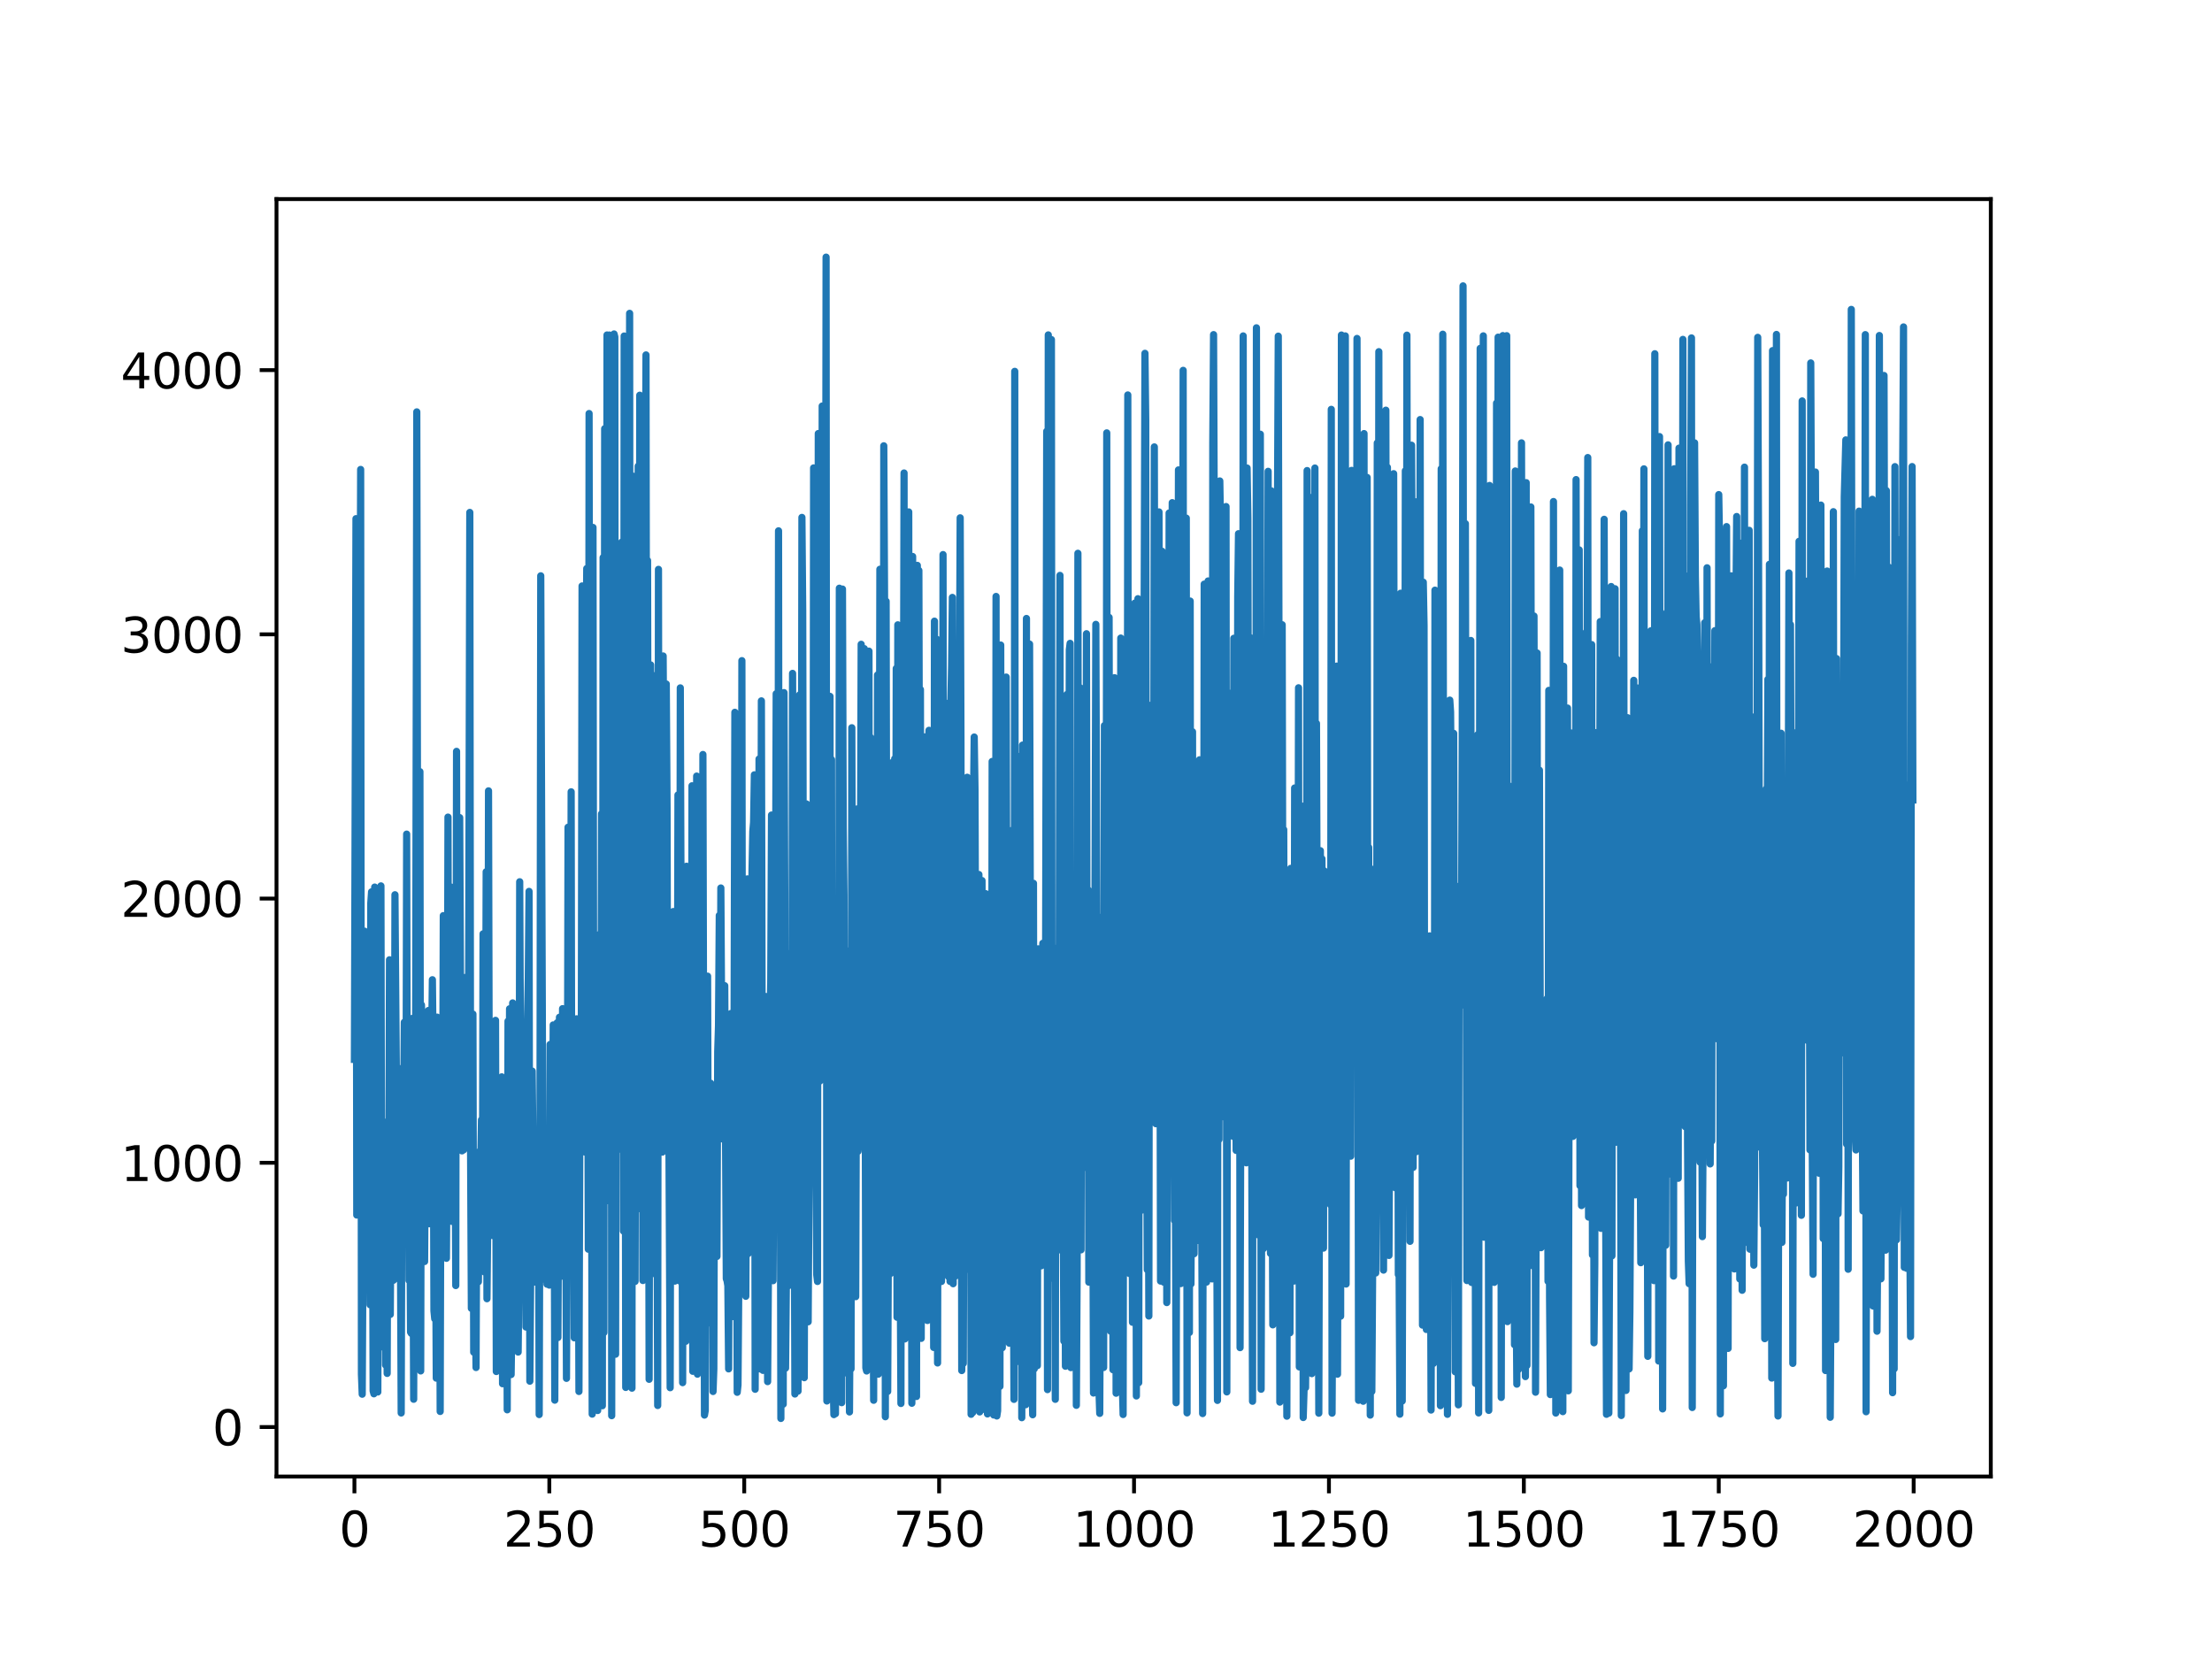 <?xml version="1.0" encoding="utf-8" standalone="no"?>
<!DOCTYPE svg PUBLIC "-//W3C//DTD SVG 1.1//EN"
  "http://www.w3.org/Graphics/SVG/1.1/DTD/svg11.dtd">
<svg xmlns:xlink="http://www.w3.org/1999/xlink" width="460.8pt" height="345.6pt" viewBox="0 0 460.8 345.6" xmlns="http://www.w3.org/2000/svg" version="1.1">
 <defs>
  <style type="text/css">*{stroke-linejoin: round; stroke-linecap: butt}</style>
 </defs>
 <g id="figure_1">
  <g id="patch_1">
   <path d="M 0 345.6 
L 460.8 345.6 
L 460.8 0 
L 0 0 
z
" style="fill: #ffffff"/>
  </g>
  <g id="axes_1">
   <g id="patch_2">
    <path d="M 57.6 307.584 
L 414.72 307.584 
L 414.72 41.472 
L 57.6 41.472 
z
" style="fill: #ffffff"/>
   </g>
   <g id="matplotlib.axis_1">
    <g id="xtick_1">
     <g id="line2d_1">
      <defs>
       <path id="m85f7c9ad6d" d="M 0 0 
L 0 3.5 
" style="stroke: #000000; stroke-width: 0.8"/>
      </defs>
      <g>
       <use xlink:href="#m85f7c9ad6d" x="73.833" y="307.584" style="stroke: #000000; stroke-width: 0.8"/>
      </g>
     </g>
     <g id="text_1">
      <!-- 0 -->
      <g transform="translate(70.651 322.182) scale(0.1 -0.1)">
       <defs>
        <path id="DejaVuSans-30" d="M 2034 4250 
Q 1547 4250 1301 3770 
Q 1056 3291 1056 2328 
Q 1056 1369 1301 889 
Q 1547 409 2034 409 
Q 2525 409 2770 889 
Q 3016 1369 3016 2328 
Q 3016 3291 2770 3770 
Q 2525 4250 2034 4250 
z
M 2034 4750 
Q 2819 4750 3233 4129 
Q 3647 3509 3647 2328 
Q 3647 1150 3233 529 
Q 2819 -91 2034 -91 
Q 1250 -91 836 529 
Q 422 1150 422 2328 
Q 422 3509 836 4129 
Q 1250 4750 2034 4750 
z
" transform="scale(0.016)"/>
       </defs>
       <use xlink:href="#DejaVuSans-30"/>
      </g>
     </g>
    </g>
    <g id="xtick_2">
     <g id="line2d_2">
      <g>
       <use xlink:href="#m85f7c9ad6d" x="114.435" y="307.584" style="stroke: #000000; stroke-width: 0.8"/>
      </g>
     </g>
     <g id="text_2">
      <!-- 250 -->
      <g transform="translate(104.891 322.182) scale(0.1 -0.1)">
       <defs>
        <path id="DejaVuSans-32" d="M 1228 531 
L 3431 531 
L 3431 0 
L 469 0 
L 469 531 
Q 828 903 1448 1529 
Q 2069 2156 2228 2338 
Q 2531 2678 2651 2914 
Q 2772 3150 2772 3378 
Q 2772 3750 2511 3984 
Q 2250 4219 1831 4219 
Q 1534 4219 1204 4116 
Q 875 4013 500 3803 
L 500 4441 
Q 881 4594 1212 4672 
Q 1544 4750 1819 4750 
Q 2544 4750 2975 4387 
Q 3406 4025 3406 3419 
Q 3406 3131 3298 2873 
Q 3191 2616 2906 2266 
Q 2828 2175 2409 1742 
Q 1991 1309 1228 531 
z
" transform="scale(0.016)"/>
        <path id="DejaVuSans-35" d="M 691 4666 
L 3169 4666 
L 3169 4134 
L 1269 4134 
L 1269 2991 
Q 1406 3038 1543 3061 
Q 1681 3084 1819 3084 
Q 2600 3084 3056 2656 
Q 3513 2228 3513 1497 
Q 3513 744 3044 326 
Q 2575 -91 1722 -91 
Q 1428 -91 1123 -41 
Q 819 9 494 109 
L 494 744 
Q 775 591 1075 516 
Q 1375 441 1709 441 
Q 2250 441 2565 725 
Q 2881 1009 2881 1497 
Q 2881 1984 2565 2268 
Q 2250 2553 1709 2553 
Q 1456 2553 1204 2497 
Q 953 2441 691 2322 
L 691 4666 
z
" transform="scale(0.016)"/>
       </defs>
       <use xlink:href="#DejaVuSans-32"/>
       <use xlink:href="#DejaVuSans-35" x="63.623"/>
       <use xlink:href="#DejaVuSans-30" x="127.246"/>
      </g>
     </g>
    </g>
    <g id="xtick_3">
     <g id="line2d_3">
      <g>
       <use xlink:href="#m85f7c9ad6d" x="155.037" y="307.584" style="stroke: #000000; stroke-width: 0.8"/>
      </g>
     </g>
     <g id="text_3">
      <!-- 500 -->
      <g transform="translate(145.493 322.182) scale(0.1 -0.1)">
       <use xlink:href="#DejaVuSans-35"/>
       <use xlink:href="#DejaVuSans-30" x="63.623"/>
       <use xlink:href="#DejaVuSans-30" x="127.246"/>
      </g>
     </g>
    </g>
    <g id="xtick_4">
     <g id="line2d_4">
      <g>
       <use xlink:href="#m85f7c9ad6d" x="195.639" y="307.584" style="stroke: #000000; stroke-width: 0.8"/>
      </g>
     </g>
     <g id="text_4">
      <!-- 750 -->
      <g transform="translate(186.095 322.182) scale(0.1 -0.1)">
       <defs>
        <path id="DejaVuSans-37" d="M 525 4666 
L 3525 4666 
L 3525 4397 
L 1831 0 
L 1172 0 
L 2766 4134 
L 525 4134 
L 525 4666 
z
" transform="scale(0.016)"/>
       </defs>
       <use xlink:href="#DejaVuSans-37"/>
       <use xlink:href="#DejaVuSans-35" x="63.623"/>
       <use xlink:href="#DejaVuSans-30" x="127.246"/>
      </g>
     </g>
    </g>
    <g id="xtick_5">
     <g id="line2d_5">
      <g>
       <use xlink:href="#m85f7c9ad6d" x="236.241" y="307.584" style="stroke: #000000; stroke-width: 0.8"/>
      </g>
     </g>
     <g id="text_5">
      <!-- 1000 -->
      <g transform="translate(223.516 322.182) scale(0.1 -0.1)">
       <defs>
        <path id="DejaVuSans-31" d="M 794 531 
L 1825 531 
L 1825 4091 
L 703 3866 
L 703 4441 
L 1819 4666 
L 2450 4666 
L 2450 531 
L 3481 531 
L 3481 0 
L 794 0 
L 794 531 
z
" transform="scale(0.016)"/>
       </defs>
       <use xlink:href="#DejaVuSans-31"/>
       <use xlink:href="#DejaVuSans-30" x="63.623"/>
       <use xlink:href="#DejaVuSans-30" x="127.246"/>
       <use xlink:href="#DejaVuSans-30" x="190.869"/>
      </g>
     </g>
    </g>
    <g id="xtick_6">
     <g id="line2d_6">
      <g>
       <use xlink:href="#m85f7c9ad6d" x="276.843" y="307.584" style="stroke: #000000; stroke-width: 0.8"/>
      </g>
     </g>
     <g id="text_6">
      <!-- 1250 -->
      <g transform="translate(264.118 322.182) scale(0.1 -0.1)">
       <use xlink:href="#DejaVuSans-31"/>
       <use xlink:href="#DejaVuSans-32" x="63.623"/>
       <use xlink:href="#DejaVuSans-35" x="127.246"/>
       <use xlink:href="#DejaVuSans-30" x="190.869"/>
      </g>
     </g>
    </g>
    <g id="xtick_7">
     <g id="line2d_7">
      <g>
       <use xlink:href="#m85f7c9ad6d" x="317.445" y="307.584" style="stroke: #000000; stroke-width: 0.8"/>
      </g>
     </g>
     <g id="text_7">
      <!-- 1500 -->
      <g transform="translate(304.72 322.182) scale(0.1 -0.1)">
       <use xlink:href="#DejaVuSans-31"/>
       <use xlink:href="#DejaVuSans-35" x="63.623"/>
       <use xlink:href="#DejaVuSans-30" x="127.246"/>
       <use xlink:href="#DejaVuSans-30" x="190.869"/>
      </g>
     </g>
    </g>
    <g id="xtick_8">
     <g id="line2d_8">
      <g>
       <use xlink:href="#m85f7c9ad6d" x="358.048" y="307.584" style="stroke: #000000; stroke-width: 0.8"/>
      </g>
     </g>
     <g id="text_8">
      <!-- 1750 -->
      <g transform="translate(345.323 322.182) scale(0.1 -0.1)">
       <use xlink:href="#DejaVuSans-31"/>
       <use xlink:href="#DejaVuSans-37" x="63.623"/>
       <use xlink:href="#DejaVuSans-35" x="127.246"/>
       <use xlink:href="#DejaVuSans-30" x="190.869"/>
      </g>
     </g>
    </g>
    <g id="xtick_9">
     <g id="line2d_9">
      <g>
       <use xlink:href="#m85f7c9ad6d" x="398.65" y="307.584" style="stroke: #000000; stroke-width: 0.8"/>
      </g>
     </g>
     <g id="text_9">
      <!-- 2000 -->
      <g transform="translate(385.925 322.182) scale(0.1 -0.1)">
       <use xlink:href="#DejaVuSans-32"/>
       <use xlink:href="#DejaVuSans-30" x="63.623"/>
       <use xlink:href="#DejaVuSans-30" x="127.246"/>
       <use xlink:href="#DejaVuSans-30" x="190.869"/>
      </g>
     </g>
    </g>
   </g>
   <g id="matplotlib.axis_2">
    <g id="ytick_1">
     <g id="line2d_10">
      <defs>
       <path id="m77161fce5d" d="M 0 0 
L -3.5 0 
" style="stroke: #000000; stroke-width: 0.8"/>
      </defs>
      <g>
       <use xlink:href="#m77161fce5d" x="57.6" y="297.274" style="stroke: #000000; stroke-width: 0.8"/>
      </g>
     </g>
     <g id="text_10">
      <!-- 0 -->
      <g transform="translate(44.237 301.073) scale(0.1 -0.1)">
       <use xlink:href="#DejaVuSans-30"/>
      </g>
     </g>
    </g>
    <g id="ytick_2">
     <g id="line2d_11">
      <g>
       <use xlink:href="#m77161fce5d" x="57.6" y="242.231" style="stroke: #000000; stroke-width: 0.8"/>
      </g>
     </g>
     <g id="text_11">
      <!-- 1000 -->
      <g transform="translate(25.15 246.03) scale(0.1 -0.1)">
       <use xlink:href="#DejaVuSans-31"/>
       <use xlink:href="#DejaVuSans-30" x="63.623"/>
       <use xlink:href="#DejaVuSans-30" x="127.246"/>
       <use xlink:href="#DejaVuSans-30" x="190.869"/>
      </g>
     </g>
    </g>
    <g id="ytick_3">
     <g id="line2d_12">
      <g>
       <use xlink:href="#m77161fce5d" x="57.6" y="187.189" style="stroke: #000000; stroke-width: 0.8"/>
      </g>
     </g>
     <g id="text_12">
      <!-- 2000 -->
      <g transform="translate(25.15 190.988) scale(0.1 -0.1)">
       <use xlink:href="#DejaVuSans-32"/>
       <use xlink:href="#DejaVuSans-30" x="63.623"/>
       <use xlink:href="#DejaVuSans-30" x="127.246"/>
       <use xlink:href="#DejaVuSans-30" x="190.869"/>
      </g>
     </g>
    </g>
    <g id="ytick_4">
     <g id="line2d_13">
      <g>
       <use xlink:href="#m77161fce5d" x="57.6" y="132.146" style="stroke: #000000; stroke-width: 0.8"/>
      </g>
     </g>
     <g id="text_13">
      <!-- 3000 -->
      <g transform="translate(25.15 135.946) scale(0.1 -0.1)">
       <defs>
        <path id="DejaVuSans-33" d="M 2597 2516 
Q 3050 2419 3304 2112 
Q 3559 1806 3559 1356 
Q 3559 666 3084 287 
Q 2609 -91 1734 -91 
Q 1441 -91 1130 -33 
Q 819 25 488 141 
L 488 750 
Q 750 597 1062 519 
Q 1375 441 1716 441 
Q 2309 441 2620 675 
Q 2931 909 2931 1356 
Q 2931 1769 2642 2001 
Q 2353 2234 1838 2234 
L 1294 2234 
L 1294 2753 
L 1863 2753 
Q 2328 2753 2575 2939 
Q 2822 3125 2822 3475 
Q 2822 3834 2567 4026 
Q 2313 4219 1838 4219 
Q 1578 4219 1281 4162 
Q 984 4106 628 3988 
L 628 4550 
Q 988 4650 1302 4700 
Q 1616 4750 1894 4750 
Q 2613 4750 3031 4423 
Q 3450 4097 3450 3541 
Q 3450 3153 3228 2886 
Q 3006 2619 2597 2516 
z
" transform="scale(0.016)"/>
       </defs>
       <use xlink:href="#DejaVuSans-33"/>
       <use xlink:href="#DejaVuSans-30" x="63.623"/>
       <use xlink:href="#DejaVuSans-30" x="127.246"/>
       <use xlink:href="#DejaVuSans-30" x="190.869"/>
      </g>
     </g>
    </g>
    <g id="ytick_5">
     <g id="line2d_14">
      <g>
       <use xlink:href="#m77161fce5d" x="57.6" y="77.104" style="stroke: #000000; stroke-width: 0.8"/>
      </g>
     </g>
     <g id="text_14">
      <!-- 4000 -->
      <g transform="translate(25.15 80.903) scale(0.1 -0.1)">
       <defs>
        <path id="DejaVuSans-34" d="M 2419 4116 
L 825 1625 
L 2419 1625 
L 2419 4116 
z
M 2253 4666 
L 3047 4666 
L 3047 1625 
L 3713 1625 
L 3713 1100 
L 3047 1100 
L 3047 0 
L 2419 0 
L 2419 1100 
L 313 1100 
L 313 1709 
L 2253 4666 
z
" transform="scale(0.016)"/>
       </defs>
       <use xlink:href="#DejaVuSans-34"/>
       <use xlink:href="#DejaVuSans-30" x="63.623"/>
       <use xlink:href="#DejaVuSans-30" x="127.246"/>
       <use xlink:href="#DejaVuSans-30" x="190.869"/>
      </g>
     </g>
    </g>
   </g>
   <g id="line2d_15">
    <path d="M 73.833 220.68 
L 74.158 108.047 
L 74.32 253.116 
L 74.482 236.299 
L 74.645 151.866 
L 74.807 165.544 
L 74.97 149.313 
L 75.132 97.794 
L 75.294 286.265 
L 75.457 290.441 
L 75.619 260.446 
L 75.782 200.962 
L 75.944 193.982 
L 76.106 234.172 
L 76.269 246.444 
L 76.431 230.817 
L 76.594 266.118 
L 76.756 234.642 
L 76.918 230.209 
L 77.081 271.798 
L 77.243 188.133 
L 77.406 185.784 
L 77.731 289.749 
L 77.893 290.352 
L 78.055 184.796 
L 78.218 280.761 
L 78.38 231.002 
L 78.543 240.522 
L 78.705 289.978 
L 78.867 240.237 
L 79.03 280.761 
L 79.192 261.965 
L 79.355 184.547 
L 79.517 266.258 
L 79.679 266.079 
L 79.842 238.755 
L 80.004 237.959 
L 80.167 235.677 
L 80.329 284.367 
L 80.491 235.127 
L 80.654 286.108 
L 80.816 233.506 
L 80.979 251.334 
L 81.141 199.942 
L 81.304 273.821 
L 81.628 222.703 
L 81.953 266.705 
L 82.116 261.757 
L 82.278 186.392 
L 82.765 249.13 
L 82.928 253.928 
L 83.09 266.431 
L 83.252 222.618 
L 83.577 294.348 
L 83.74 238.535 
L 83.902 228.795 
L 84.064 234.305 
L 84.227 212.953 
L 84.389 217.83 
L 84.552 248.291 
L 84.714 173.761 
L 84.877 256.502 
L 85.039 218.293 
L 85.201 266.73 
L 85.364 251.384 
L 85.526 277.503 
L 85.689 277.774 
L 85.851 212.166 
L 86.176 291.493 
L 86.338 235.383 
L 86.501 266.389 
L 86.825 85.799 
L 87.15 273.483 
L 87.313 184.96 
L 87.475 160.749 
L 87.637 285.59 
L 87.8 209.346 
L 87.962 217.773 
L 88.125 253.885 
L 88.287 227.938 
L 88.449 262.801 
L 88.774 211.484 
L 89.099 211.226 
L 89.262 210.5 
L 89.424 254.931 
L 89.586 217.527 
L 89.749 212.086 
L 89.911 217.649 
L 90.074 204.095 
L 90.236 219.831 
L 90.398 273.065 
L 90.561 274.727 
L 90.723 254.571 
L 90.886 287.092 
L 91.048 211.889 
L 91.21 245.802 
L 91.373 239.036 
L 91.535 240.862 
L 91.698 294.032 
L 91.86 234.562 
L 92.022 229.329 
L 92.185 241.79 
L 92.347 190.746 
L 92.51 237.643 
L 92.672 209.03 
L 92.997 262.126 
L 93.159 236.626 
L 93.322 170.217 
L 93.484 242.757 
L 93.647 228.712 
L 93.809 243.319 
L 93.971 184.794 
L 94.134 254.437 
L 94.296 228.921 
L 94.459 233.672 
L 94.621 250.34 
L 94.783 231.717 
L 94.946 267.803 
L 95.108 156.521 
L 95.271 238.971 
L 95.595 209.078 
L 95.758 170.319 
L 96.083 234.626 
L 96.245 239.748 
L 96.408 212.991 
L 96.57 239.542 
L 96.732 229.449 
L 96.895 203.621 
L 97.057 207.592 
L 97.22 239.08 
L 97.382 233.394 
L 97.544 239.139 
L 97.869 106.747 
L 98.032 239.779 
L 98.194 272.557 
L 98.356 211.951 
L 98.519 211.252 
L 98.681 281.682 
L 98.844 278.421 
L 99.006 268.919 
L 99.168 284.878 
L 99.331 249.221 
L 99.493 255.72 
L 99.656 267.015 
L 99.98 239.767 
L 100.143 242.655 
L 100.305 233.284 
L 100.468 264.742 
L 100.63 194.538 
L 100.955 264.989 
L 101.117 237.47 
L 101.28 181.605 
L 101.442 270.548 
L 101.605 254.251 
L 101.767 164.749 
L 101.929 232.958 
L 102.092 249.849 
L 102.254 233.271 
L 102.579 257.377 
L 102.741 236.071 
L 102.904 240.127 
L 103.066 250.25 
L 103.229 212.559 
L 103.391 285.712 
L 103.553 266.863 
L 103.716 265.185 
L 103.878 252.802 
L 104.041 270.509 
L 104.203 228.671 
L 104.366 248.769 
L 104.528 224.326 
L 104.69 288.256 
L 105.015 267.189 
L 105.178 266.735 
L 105.34 237.477 
L 105.502 244.158 
L 105.665 293.689 
L 105.827 212.731 
L 105.99 241.753 
L 106.152 210.151 
L 106.477 286.346 
L 106.639 274.909 
L 106.802 208.927 
L 107.126 269.473 
L 107.289 229.527 
L 107.451 248.252 
L 107.614 233.173 
L 107.776 248.273 
L 107.939 281.658 
L 108.101 266.18 
L 108.263 183.684 
L 108.588 254.289 
L 108.751 238.611 
L 108.913 238.296 
L 109.075 239.133 
L 109.238 246.363 
L 109.4 225.007 
L 109.563 276.441 
L 109.725 265.425 
L 109.887 212.708 
L 110.05 203.912 
L 110.212 185.694 
L 110.375 287.727 
L 110.537 267.393 
L 110.699 262.545 
L 110.862 223.122 
L 111.349 267.089 
L 111.674 242.495 
L 111.836 260.681 
L 111.999 237.425 
L 112.161 239.277 
L 112.324 294.679 
L 112.486 238.39 
L 112.648 119.953 
L 112.973 210.595 
L 113.136 266.471 
L 113.298 251.588 
L 113.46 266.04 
L 113.623 261.685 
L 113.785 239.638 
L 113.948 267.52 
L 114.11 241.394 
L 114.272 244.495 
L 114.435 267.712 
L 114.597 217.575 
L 114.76 257.44 
L 114.922 266.877 
L 115.247 213.509 
L 115.409 231.549 
L 115.572 291.678 
L 115.734 236.917 
L 115.897 233.019 
L 116.059 213.07 
L 116.221 278.639 
L 116.546 211.91 
L 116.709 228.109 
L 116.871 265.879 
L 117.196 210.117 
L 117.358 233.737 
L 117.521 212.722 
L 117.845 248.464 
L 118.008 287.136 
L 118.17 251.749 
L 118.333 172.327 
L 118.495 185.143 
L 118.82 238.936 
L 118.982 164.949 
L 119.145 262.176 
L 119.307 250.039 
L 119.47 212.293 
L 119.632 278.692 
L 120.119 212.236 
L 120.282 242.28 
L 120.444 244.214 
L 120.606 289.869 
L 120.769 239.403 
L 120.931 224.497 
L 121.094 223.318 
L 121.256 122.068 
L 121.581 237.248 
L 121.743 236.597 
L 121.906 240.014 
L 122.068 137.376 
L 122.23 118.43 
L 122.555 260.228 
L 122.718 86.145 
L 122.88 196.687 
L 123.205 227.895 
L 123.367 294.583 
L 123.53 109.874 
L 123.692 233.296 
L 123.855 231.267 
L 124.017 291.921 
L 124.179 202.924 
L 124.342 291.849 
L 124.504 293.837 
L 124.991 194.549 
L 125.154 240.702 
L 125.316 169.53 
L 125.479 292.845 
L 125.641 116.15 
L 125.803 277.595 
L 125.966 89.298 
L 126.291 250.186 
L 126.453 69.782 
L 126.615 69.856 
L 126.778 137.559 
L 126.94 69.792 
L 127.103 221.058 
L 127.265 69.913 
L 127.428 294.913 
L 127.59 124.803 
L 127.752 136.038 
L 127.915 69.571 
L 128.077 70.183 
L 128.24 282.111 
L 128.402 158.558 
L 128.564 147.362 
L 128.727 239.465 
L 128.889 211.902 
L 129.052 209.815 
L 129.214 239.13 
L 129.539 112.928 
L 129.701 115.669 
L 129.864 256.439 
L 130.026 69.998 
L 130.351 289.025 
L 130.513 233.439 
L 130.676 109.341 
L 130.838 238.326 
L 131.001 183.184 
L 131.163 65.275 
L 131.325 253.812 
L 131.488 284.768 
L 131.65 289.18 
L 131.813 99.172 
L 131.975 184.603 
L 132.137 100.228 
L 132.3 266.948 
L 132.625 117.488 
L 132.787 183.445 
L 132.949 97.11 
L 133.112 241.605 
L 133.274 82.331 
L 133.437 116.589 
L 133.599 251.96 
L 133.761 141.225 
L 133.924 266.752 
L 134.249 133.615 
L 134.411 114.769 
L 134.573 73.938 
L 134.736 188.285 
L 134.898 116.754 
L 135.223 287.336 
L 135.548 138.514 
L 135.71 232.81 
L 135.873 243.763 
L 136.035 236.03 
L 136.198 140.741 
L 136.36 240.459 
L 136.522 262.957 
L 136.685 265.587 
L 136.847 241.38 
L 137.01 292.792 
L 137.172 118.608 
L 137.334 238.851 
L 137.497 202.99 
L 137.659 195.855 
L 137.822 204.907 
L 137.984 240.006 
L 138.146 136.652 
L 138.309 163.649 
L 138.471 237.692 
L 138.796 142.491 
L 138.959 168.311 
L 139.121 239.924 
L 139.283 223.835 
L 139.608 289.083 
L 139.771 217.443 
L 139.933 245.8 
L 140.258 189.89 
L 140.583 266.876 
L 140.745 206.336 
L 140.907 211.643 
L 141.07 237.945 
L 141.232 165.6 
L 141.557 266.836 
L 141.719 143.298 
L 142.207 288.031 
L 142.369 196.793 
L 142.694 260.625 
L 142.856 279.416 
L 143.019 180.453 
L 143.181 182.179 
L 143.344 276.716 
L 143.506 252.477 
L 143.668 254.153 
L 143.831 240.226 
L 143.993 260.155 
L 144.156 163.694 
L 144.318 285.668 
L 144.48 257.678 
L 144.643 264.353 
L 144.805 264.951 
L 144.968 267.201 
L 145.13 161.673 
L 145.292 286.265 
L 145.617 210.574 
L 145.78 272.603 
L 145.942 267.819 
L 146.267 251.504 
L 146.429 157.177 
L 146.754 294.788 
L 146.917 293.848 
L 147.079 207.491 
L 147.241 266.753 
L 147.404 203.353 
L 147.566 258.536 
L 147.729 239.322 
L 147.891 267.125 
L 148.053 225.663 
L 148.216 275.761 
L 148.378 252.123 
L 148.541 289.872 
L 148.703 285.164 
L 148.865 228.743 
L 149.028 238.063 
L 149.19 240.224 
L 149.353 261.737 
L 149.515 219.07 
L 149.677 213.666 
L 149.84 190.704 
L 150.002 233.842 
L 150.165 184.983 
L 150.49 237.265 
L 150.814 232.094 
L 150.977 205.338 
L 151.302 266.374 
L 151.464 266.829 
L 151.626 267.842 
L 151.789 285.164 
L 151.951 243.596 
L 152.114 239.67 
L 152.276 211.127 
L 152.601 274.272 
L 152.763 211.576 
L 152.926 212.867 
L 153.088 148.385 
L 153.413 238.144 
L 153.575 290.042 
L 153.738 288.512 
L 153.9 267.514 
L 154.063 266.905 
L 154.225 211.901 
L 154.387 242.738 
L 154.55 137.626 
L 154.712 267.48 
L 154.875 190.786 
L 155.037 190.668 
L 155.199 262.051 
L 155.362 270.042 
L 155.524 239.398 
L 155.687 183.089 
L 155.849 261.159 
L 156.011 248.461 
L 156.174 211.893 
L 156.336 200.442 
L 156.499 236.516 
L 156.661 181.392 
L 156.823 173.205 
L 156.986 171.281 
L 157.148 161.408 
L 157.311 289.408 
L 157.636 211.668 
L 157.96 253.458 
L 158.123 158.111 
L 158.285 285.164 
L 158.61 146.003 
L 158.935 285.476 
L 159.097 229.249 
L 159.26 229.87 
L 159.422 250.553 
L 159.584 207.594 
L 159.747 208.548 
L 159.909 287.815 
L 160.072 265.955 
L 160.234 224.263 
L 160.559 204.709 
L 160.721 169.79 
L 161.046 266.79 
L 161.208 234.666 
L 161.371 247.893 
L 161.696 144.517 
L 161.858 230.973 
L 162.021 238.127 
L 162.183 110.581 
L 162.345 247.386 
L 162.508 209.806 
L 162.67 295.488 
L 162.833 162.303 
L 162.995 278.839 
L 163.157 292.523 
L 163.32 144.285 
L 163.482 186.116 
L 163.645 285.007 
L 164.132 232.912 
L 164.294 267.826 
L 164.619 198.571 
L 164.781 210.137 
L 164.944 244.479 
L 165.106 140.278 
L 165.594 290.4 
L 165.918 239.892 
L 166.081 284.211 
L 166.243 289.802 
L 166.568 144.754 
L 166.73 231.61 
L 166.893 211.573 
L 167.055 107.785 
L 167.218 127.27 
L 167.542 286.996 
L 167.705 225.593 
L 167.867 239.885 
L 168.03 167.482 
L 168.192 253.7 
L 168.354 275.356 
L 168.842 197.392 
L 169.004 195.26 
L 169.167 174.832 
L 169.329 237.665 
L 169.491 97.478 
L 169.816 246.418 
L 169.979 238.011 
L 170.141 265.556 
L 170.303 266.954 
L 170.466 90.312 
L 170.791 225.206 
L 170.953 199.857 
L 171.115 212.083 
L 171.278 84.586 
L 171.44 209.346 
L 171.603 139.725 
L 171.765 120.911 
L 171.927 178.081 
L 172.09 53.568 
L 172.252 291.85 
L 172.415 237.513 
L 172.739 282.017 
L 172.902 145.061 
L 173.064 284.312 
L 173.227 158.235 
L 173.389 285.299 
L 173.552 286.637 
L 173.714 294.692 
L 173.876 267.255 
L 174.039 294.502 
L 174.201 229.863 
L 174.364 239.285 
L 174.526 267.039 
L 174.688 242.831 
L 174.851 122.535 
L 175.176 256.962 
L 175.338 292.205 
L 175.5 122.714 
L 175.663 172.309 
L 175.825 186.426 
L 176.15 285.99 
L 176.312 281.999 
L 176.475 262.265 
L 176.637 198.116 
L 176.8 224.329 
L 176.962 294.136 
L 177.125 265.745 
L 177.287 285.164 
L 177.449 151.6 
L 177.774 256.408 
L 177.937 238.842 
L 178.099 187.539 
L 178.261 270.119 
L 178.586 168.509 
L 178.749 239.834 
L 179.073 235.917 
L 179.398 134.217 
L 179.561 204.774 
L 179.723 157.266 
L 179.885 198.257 
L 180.048 135.124 
L 180.373 284.96 
L 180.535 285.604 
L 180.698 225.247 
L 180.86 237.034 
L 181.022 135.647 
L 181.185 265.363 
L 181.347 153.618 
L 181.51 159.151 
L 181.672 255.878 
L 181.834 254.765 
L 181.997 291.702 
L 182.159 176.622 
L 182.646 262.221 
L 182.809 140.599 
L 182.971 286.265 
L 183.296 118.588 
L 183.621 145.345 
L 183.783 187.792 
L 183.946 264.097 
L 184.108 92.869 
L 184.27 125.163 
L 184.433 295.132 
L 184.595 125.257 
L 184.92 289.865 
L 185.083 254.711 
L 185.245 254.319 
L 185.407 192.632 
L 185.57 265.25 
L 185.732 158.979 
L 185.895 158.835 
L 186.057 216.313 
L 186.382 158.061 
L 186.544 212.106 
L 186.707 139.249 
L 186.869 274.404 
L 187.031 130.16 
L 187.194 239.393 
L 187.519 262.137 
L 187.681 292.37 
L 187.843 157.405 
L 188.006 236.767 
L 188.331 98.533 
L 188.493 278.929 
L 188.656 184.821 
L 188.818 253.444 
L 188.98 201.773 
L 189.143 254.646 
L 189.305 106.642 
L 189.468 245.45 
L 189.63 167.098 
L 189.792 202.259 
L 189.955 292.321 
L 190.117 115.924 
L 190.28 260.301 
L 190.442 227 
L 190.604 233.476 
L 190.929 290.913 
L 191.092 117.774 
L 191.254 132.753 
L 191.416 118.841 
L 191.579 185.461 
L 191.741 143.637 
L 191.904 278.811 
L 192.229 153.433 
L 192.391 258.742 
L 192.553 245.9 
L 192.716 274.776 
L 192.878 163.625 
L 193.041 153.422 
L 193.203 275.085 
L 193.365 160.592 
L 193.528 152.138 
L 193.69 195.624 
L 193.853 272.317 
L 194.015 207.78 
L 194.177 239.601 
L 194.34 225.948 
L 194.502 280.697 
L 194.665 129.396 
L 194.827 265.236 
L 194.989 152.183 
L 195.152 133.178 
L 195.314 283.931 
L 195.477 192.88 
L 195.801 167.316 
L 195.964 162.678 
L 196.126 266.959 
L 196.289 246.2 
L 196.451 115.531 
L 196.614 247.647 
L 196.776 259.728 
L 196.938 146.443 
L 197.101 173.497 
L 197.263 172.352 
L 197.426 180.479 
L 197.588 265.943 
L 197.75 173.576 
L 197.913 266.949 
L 198.075 146.532 
L 198.238 138.605 
L 198.4 124.452 
L 198.562 267.424 
L 198.887 159.909 
L 199.05 265.825 
L 199.212 158.655 
L 199.374 181.385 
L 199.699 262.314 
L 199.862 144.534 
L 200.024 107.869 
L 200.187 154.944 
L 200.349 285.513 
L 200.511 266.736 
L 200.674 284.016 
L 200.836 229.026 
L 200.999 255.24 
L 201.323 206.139 
L 201.486 161.917 
L 201.648 260.286 
L 201.811 264.485 
L 202.135 185.519 
L 202.298 294.626 
L 202.46 247.257 
L 202.623 294.271 
L 202.785 167.707 
L 202.947 153.536 
L 203.11 164.518 
L 203.272 210.667 
L 203.435 289.3 
L 203.597 277.229 
L 203.76 243.352 
L 203.922 182.172 
L 204.084 294.132 
L 204.247 291.979 
L 204.409 265.855 
L 204.572 183.44 
L 204.734 253.14 
L 204.896 239.592 
L 205.059 255.903 
L 205.221 293.665 
L 205.384 186.177 
L 205.546 198.595 
L 205.708 294.548 
L 205.871 281.566 
L 206.033 232.64 
L 206.196 267.896 
L 206.358 252.216 
L 206.52 266.829 
L 206.683 158.626 
L 207.008 294.768 
L 207.17 285.135 
L 207.332 266.641 
L 207.495 124.249 
L 207.657 294.974 
L 207.82 293.9 
L 207.982 261.869 
L 208.307 288.809 
L 208.469 134.375 
L 208.632 254.625 
L 208.794 280.761 
L 208.957 219.215 
L 209.119 273.267 
L 209.281 195.816 
L 209.444 266.861 
L 209.606 141.045 
L 209.769 210.542 
L 209.931 190.482 
L 210.093 277.637 
L 210.256 279.816 
L 210.418 264.765 
L 210.581 173.042 
L 210.743 193.563 
L 210.905 239.626 
L 211.068 253.13 
L 211.23 291.515 
L 211.393 77.356 
L 211.555 283.79 
L 212.042 182.933 
L 212.205 243.224 
L 212.367 234.719 
L 212.53 253.022 
L 212.692 157.432 
L 212.854 295.332 
L 213.017 155.215 
L 213.179 175.665 
L 213.342 168.605 
L 213.666 292.631 
L 213.829 128.839 
L 213.991 286.265 
L 214.154 238.434 
L 214.316 136.036 
L 214.478 134.171 
L 214.803 248.655 
L 214.966 287.12 
L 215.128 294.72 
L 215.291 184.012 
L 215.453 285.164 
L 215.615 283.257 
L 215.778 278.398 
L 215.94 260.373 
L 216.103 284.487 
L 216.265 197.659 
L 216.427 259.753 
L 216.59 259.791 
L 216.752 257.822 
L 216.915 263.689 
L 217.077 205.491 
L 217.239 196.504 
L 217.402 233.196 
L 217.564 236.267 
L 217.727 244.251 
L 218.051 89.849 
L 218.214 289.479 
L 218.376 69.766 
L 218.539 227.404 
L 218.701 264.818 
L 218.863 87.5 
L 219.026 70.738 
L 219.188 266.292 
L 219.351 266.04 
L 219.513 240.149 
L 219.676 242.794 
L 219.838 291.505 
L 220 197.546 
L 220.163 238.587 
L 220.325 249.667 
L 220.65 202.262 
L 220.812 119.866 
L 220.975 260.408 
L 221.137 202.674 
L 221.3 239.151 
L 221.462 247.298 
L 221.624 279.379 
L 221.787 229.898 
L 221.949 284.614 
L 222.274 144.664 
L 222.436 161.832 
L 222.599 196.282 
L 222.761 135.37 
L 222.924 134.02 
L 223.086 284.902 
L 223.249 280.198 
L 223.411 266.243 
L 223.573 200.868 
L 223.736 241.712 
L 223.898 214.059 
L 224.061 231.975 
L 224.223 292.753 
L 224.385 265.275 
L 224.548 115.261 
L 224.71 248.915 
L 224.873 236.934 
L 225.035 143.292 
L 225.197 260.365 
L 225.36 184.722 
L 225.685 239.178 
L 225.847 149.507 
L 226.009 173.558 
L 226.172 216.822 
L 226.334 132.016 
L 226.497 243.372 
L 226.659 185.351 
L 226.822 267.097 
L 226.984 261.208 
L 227.146 264.401 
L 227.471 225.296 
L 227.634 242.257 
L 227.796 290.193 
L 228.283 130.068 
L 228.608 225.263 
L 228.77 236.772 
L 228.933 289.551 
L 229.095 294.435 
L 229.258 257.868 
L 229.42 191.087 
L 229.745 266.766 
L 229.907 284.872 
L 230.07 151.148 
L 230.232 230.7 
L 230.394 238.061 
L 230.557 90.175 
L 230.719 256.644 
L 231.044 128.618 
L 231.369 277.323 
L 231.531 219.259 
L 231.694 212.491 
L 231.856 285.344 
L 232.181 141.18 
L 232.343 144.234 
L 232.506 290.233 
L 232.668 185.114 
L 232.831 251.546 
L 233.155 287.64 
L 233.318 253.493 
L 233.48 132.92 
L 233.805 288.495 
L 233.967 294.67 
L 234.13 194.73 
L 234.292 231.699 
L 234.455 185.931 
L 234.78 246.716 
L 234.942 82.275 
L 235.104 225.182 
L 235.267 265.291 
L 235.429 227.265 
L 235.592 264.777 
L 235.754 207.58 
L 235.916 275.457 
L 236.079 269.746 
L 236.241 245.646 
L 236.404 125.636 
L 236.728 290.803 
L 237.053 124.718 
L 237.216 288.039 
L 237.378 171.877 
L 237.54 244.539 
L 237.703 150.95 
L 237.865 252.084 
L 238.028 234.175 
L 238.515 73.604 
L 238.677 87.52 
L 238.84 223.848 
L 239.002 264.505 
L 239.165 226.494 
L 239.327 274.15 
L 239.489 146.938 
L 239.814 232.729 
L 239.977 183.75 
L 240.139 172.092 
L 240.301 199.103 
L 240.464 93.099 
L 240.789 234.09 
L 240.951 160.996 
L 241.113 195.619 
L 241.438 106.64 
L 241.763 266.87 
L 241.926 149.311 
L 242.088 114.839 
L 242.25 127.461 
L 242.413 267.092 
L 242.575 224.257 
L 242.738 239.354 
L 242.9 135.392 
L 243.062 271.35 
L 243.225 229.735 
L 243.387 232.174 
L 243.55 106.871 
L 243.712 155.006 
L 243.874 159.847 
L 244.037 160.504 
L 244.199 104.716 
L 244.362 176.823 
L 244.524 183.711 
L 244.686 254.271 
L 244.849 244.898 
L 245.011 292.208 
L 245.498 97.89 
L 245.661 184.705 
L 245.823 150.687 
L 245.986 267.397 
L 246.148 254.196 
L 246.473 77.15 
L 246.635 267.012 
L 246.798 266.946 
L 246.96 264.355 
L 247.123 107.934 
L 247.285 294.33 
L 247.447 167.843 
L 247.772 277.585 
L 247.935 125.213 
L 248.097 267.477 
L 248.259 236.947 
L 248.422 152.438 
L 248.584 255.485 
L 248.747 261.179 
L 248.909 170.215 
L 249.071 257.049 
L 249.396 185.789 
L 249.559 258.402 
L 249.884 158.277 
L 250.533 294.47 
L 250.696 231.42 
L 250.858 121.685 
L 251.02 239.286 
L 251.183 211.228 
L 251.345 267.083 
L 251.508 131.368 
L 251.67 121.026 
L 251.995 265.7 
L 252.157 208.304 
L 252.482 266.42 
L 252.644 92.263 
L 252.807 69.708 
L 252.969 112.813 
L 253.132 240.206 
L 253.294 252.379 
L 253.457 251.53 
L 253.619 291.728 
L 253.781 130.961 
L 253.944 237.371 
L 254.106 100.192 
L 254.269 110.045 
L 254.593 204.794 
L 254.756 190.239 
L 254.918 203.801 
L 255.081 232.714 
L 255.243 135.645 
L 255.405 105.523 
L 255.568 289.959 
L 255.73 183.659 
L 256.055 203.753 
L 256.217 144.417 
L 256.38 203.426 
L 256.542 161.565 
L 256.705 230.607 
L 256.867 236.727 
L 257.029 132.967 
L 257.517 239.65 
L 257.679 238.857 
L 257.842 124.303 
L 258.004 111.174 
L 258.166 137.315 
L 258.329 280.739 
L 258.654 171.847 
L 258.816 237.532 
L 258.978 69.978 
L 259.141 229.956 
L 259.303 221.209 
L 259.466 110.47 
L 259.628 242.234 
L 259.79 97.499 
L 259.953 107.943 
L 260.115 189.384 
L 260.278 143.935 
L 260.44 132.82 
L 260.927 291.911 
L 261.09 148.372 
L 261.252 239.682 
L 261.415 167.67 
L 261.577 222.781 
L 261.739 68.288 
L 261.902 215.118 
L 262.064 187.684 
L 262.227 257.305 
L 262.551 90.455 
L 262.714 289.404 
L 262.876 235.488 
L 263.039 229.682 
L 263.201 260.108 
L 263.363 203.647 
L 263.688 227.378 
L 263.851 224.489 
L 264.175 98.186 
L 264.338 251.268 
L 264.5 174.152 
L 264.663 261.113 
L 264.825 102.25 
L 264.988 236.17 
L 265.15 275.991 
L 265.475 247.147 
L 265.8 104.983 
L 265.962 141.296 
L 266.287 70.025 
L 266.449 141.685 
L 266.612 292.084 
L 266.774 256.027 
L 266.936 249.004 
L 267.099 130.142 
L 267.261 208.098 
L 267.424 172.824 
L 267.748 288.608 
L 267.911 238.205 
L 268.073 295.02 
L 268.236 229.025 
L 268.398 258.002 
L 268.56 262.339 
L 268.723 277.646 
L 268.885 180.895 
L 269.21 238.799 
L 269.373 244.612 
L 269.535 266.875 
L 269.697 164.151 
L 269.86 237.477 
L 270.022 246.069 
L 270.185 166.536 
L 270.347 229.989 
L 270.509 143.279 
L 270.672 284.753 
L 270.834 184.329 
L 270.997 246.106 
L 271.159 249.298 
L 271.321 167.941 
L 271.484 295.3 
L 271.646 289.939 
L 271.809 237.886 
L 271.971 289.077 
L 272.133 272.156 
L 272.296 98.026 
L 272.458 183.22 
L 272.621 175.332 
L 272.946 261.778 
L 273.108 188.852 
L 273.27 286.154 
L 273.433 231.354 
L 273.595 103.461 
L 273.758 210.566 
L 273.92 97.499 
L 274.082 266.701 
L 274.245 150.703 
L 274.732 294.395 
L 275.057 177.214 
L 275.219 214.865 
L 275.382 178.897 
L 275.706 260.002 
L 275.869 181.423 
L 276.031 219.587 
L 276.194 205.765 
L 276.356 212.704 
L 276.519 240.229 
L 276.681 222.853 
L 276.843 243.673 
L 277.006 237.719 
L 277.168 250.973 
L 277.331 85.275 
L 277.493 294.387 
L 277.818 234.324 
L 277.98 237.929 
L 278.143 165.534 
L 278.305 176.049 
L 278.467 138.76 
L 278.63 286.265 
L 278.955 164.292 
L 279.117 165.544 
L 279.279 274.186 
L 279.442 69.794 
L 279.604 239.061 
L 279.767 112.835 
L 279.929 113.224 
L 280.091 244.427 
L 280.254 69.977 
L 280.416 267.486 
L 280.579 164.484 
L 280.741 195.082 
L 280.904 190.437 
L 281.066 189.63 
L 281.228 190.452 
L 281.391 240.851 
L 281.553 97.989 
L 281.716 170.748 
L 281.878 173.334 
L 282.203 196.569 
L 282.365 140.452 
L 282.528 220.76 
L 282.69 70.506 
L 283.015 291.708 
L 283.34 211.572 
L 283.502 266.868 
L 283.827 184.032 
L 283.989 291.907 
L 284.152 90.322 
L 284.314 264.92 
L 284.477 274.6 
L 284.639 243.004 
L 284.801 99.463 
L 284.964 239.3 
L 285.126 176.527 
L 285.451 294.791 
L 285.613 181.003 
L 285.776 289.863 
L 286.101 241.525 
L 286.425 184.392 
L 286.588 265.184 
L 286.75 245.504 
L 286.913 92.28 
L 287.075 218.795 
L 287.237 73.263 
L 287.4 204.832 
L 287.562 222.378 
L 287.725 220.404 
L 287.887 167.237 
L 288.05 169.936 
L 288.212 264.586 
L 288.699 85.452 
L 288.862 178.269 
L 289.024 97.351 
L 289.186 248.997 
L 289.349 261.532 
L 289.674 197.636 
L 289.836 223.825 
L 289.998 178.058 
L 290.161 166.94 
L 290.323 98.675 
L 290.648 247.417 
L 290.973 155.458 
L 291.135 193.841 
L 291.298 265.507 
L 291.46 264.36 
L 291.622 294.599 
L 291.785 123.578 
L 292.11 291.861 
L 292.435 167.956 
L 292.597 205.692 
L 292.759 98.075 
L 292.922 231.279 
L 293.084 69.818 
L 293.409 247.282 
L 293.571 183.568 
L 293.734 258.59 
L 293.896 128.416 
L 294.059 92.744 
L 294.221 125.546 
L 294.383 243.193 
L 294.546 126.1 
L 294.708 168.086 
L 294.871 104.528 
L 295.033 239.92 
L 295.195 226.809 
L 295.358 116.476 
L 295.52 229.542 
L 295.683 185.741 
L 295.845 87.403 
L 296.008 211.855 
L 296.17 184.19 
L 296.332 276.048 
L 296.495 121.282 
L 296.657 130.301 
L 296.82 267.299 
L 296.982 196.458 
L 297.144 276.957 
L 297.307 255.38 
L 297.469 196.015 
L 297.632 239.026 
L 297.794 194.961 
L 298.119 293.739 
L 298.281 238.034 
L 298.606 284.029 
L 298.768 270.833 
L 298.931 122.943 
L 299.093 190.453 
L 299.256 137.037 
L 299.418 238.09 
L 299.581 158.897 
L 299.905 211.947 
L 300.068 292.828 
L 300.23 97.656 
L 300.393 220.336 
L 300.555 69.623 
L 300.88 274.261 
L 301.042 162.986 
L 301.205 248.65 
L 301.367 238.076 
L 301.529 294.627 
L 301.692 231.883 
L 301.854 247.464 
L 302.017 145.846 
L 302.179 148.299 
L 302.341 167.325 
L 302.504 264.892 
L 302.666 177.455 
L 302.829 152.77 
L 303.153 285.776 
L 303.478 258.874 
L 303.641 243.358 
L 303.803 292.656 
L 303.966 184.618 
L 304.128 209.623 
L 304.453 196.985 
L 304.615 153.579 
L 304.778 59.555 
L 304.94 206.969 
L 305.102 207.582 
L 305.265 109.085 
L 305.59 266.763 
L 306.077 212.659 
L 306.239 218.595 
L 306.402 133.42 
L 306.564 267.163 
L 306.726 205.314 
L 307.051 239.188 
L 307.214 170.632 
L 307.376 288.197 
L 307.701 203.061 
L 307.863 153.024 
L 308.026 294.339 
L 308.351 72.575 
L 308.513 217.579 
L 308.675 233.218 
L 309 69.967 
L 309.163 257.735 
L 309.325 228.485 
L 309.487 251.605 
L 309.65 162.843 
L 309.812 240.025 
L 309.975 204.374 
L 310.137 293.809 
L 310.299 101.129 
L 310.462 144.817 
L 310.624 221.724 
L 310.787 223.172 
L 311.112 124.243 
L 311.274 267.144 
L 311.436 153.737 
L 311.599 225.404 
L 311.761 83.971 
L 311.924 199.136 
L 312.086 70.236 
L 312.248 216.426 
L 312.411 247.691 
L 312.573 97.525 
L 312.736 291.11 
L 312.898 213.761 
L 313.06 69.914 
L 313.385 184.981 
L 313.548 215.236 
L 313.71 201.908 
L 313.872 69.929 
L 314.035 275.321 
L 314.36 175.626 
L 314.522 163.781 
L 314.684 170.229 
L 314.847 266.69 
L 315.009 267.651 
L 315.172 211.635 
L 315.334 221.676 
L 315.497 280.132 
L 315.659 98.111 
L 315.821 266.996 
L 315.984 288.343 
L 316.146 210.253 
L 316.309 285.305 
L 316.471 112.275 
L 316.633 219.217 
L 316.796 198.743 
L 316.958 92.254 
L 317.283 265.283 
L 317.445 164.066 
L 317.608 146.205 
L 317.77 286.772 
L 317.933 100.544 
L 318.095 284.448 
L 318.257 148.395 
L 318.582 258.229 
L 318.745 214.623 
L 318.907 105.608 
L 319.232 263.67 
L 319.557 128.33 
L 319.719 183.558 
L 319.882 290.023 
L 320.044 241.549 
L 320.206 136.028 
L 320.369 245.981 
L 320.531 172.447 
L 320.694 160.445 
L 321.018 259.918 
L 321.181 247.771 
L 321.343 256.887 
L 321.506 212.616 
L 321.668 217.727 
L 321.83 256.131 
L 321.993 239.928 
L 322.155 247.243 
L 322.318 207.985 
L 322.48 266.911 
L 322.643 143.818 
L 322.805 270.29 
L 322.967 290.521 
L 323.13 269.809 
L 323.292 191.284 
L 323.455 239.16 
L 323.617 104.478 
L 323.779 252.112 
L 323.942 220.29 
L 324.104 294.363 
L 324.267 159.72 
L 324.429 134.844 
L 324.591 212.677 
L 324.916 118.752 
L 325.079 216.014 
L 325.241 217.193 
L 325.403 213.219 
L 325.566 294.07 
L 325.728 138.796 
L 325.891 211.292 
L 326.216 149.565 
L 326.378 218.368 
L 326.54 147.498 
L 326.703 289.735 
L 327.028 161.26 
L 327.19 152.669 
L 327.515 214.288 
L 327.677 236.731 
L 328.002 190.909 
L 328.164 230.746 
L 328.327 99.908 
L 328.652 227.687 
L 328.814 131.962 
L 328.976 114.548 
L 329.139 247.001 
L 329.301 153.442 
L 329.464 251.144 
L 329.951 171.275 
L 330.276 248.717 
L 330.438 131.68 
L 330.601 141.31 
L 330.763 95.315 
L 330.925 253.538 
L 331.088 189.809 
L 331.25 235.78 
L 331.575 134.274 
L 331.737 261.424 
L 331.9 170.227 
L 332.062 279.725 
L 332.225 263.282 
L 332.387 152.619 
L 332.549 175.051 
L 332.712 240.289 
L 332.874 169.154 
L 333.037 242.602 
L 333.361 129.485 
L 333.524 255.888 
L 333.686 177.347 
L 333.849 182.694 
L 334.011 202.793 
L 334.174 108.18 
L 334.498 252.884 
L 334.661 294.621 
L 334.823 166.037 
L 334.986 266.396 
L 335.148 294.39 
L 335.31 259.013 
L 335.635 122.184 
L 335.798 261.623 
L 335.96 129.109 
L 336.285 200.062 
L 336.447 122.647 
L 336.61 237.955 
L 336.772 137.286 
L 336.934 195.112 
L 337.097 169.296 
L 337.259 233.945 
L 337.422 233.972 
L 337.584 231.934 
L 337.747 294.874 
L 337.909 236.272 
L 338.071 235.424 
L 338.234 107.008 
L 338.396 218.503 
L 338.559 165.194 
L 338.721 289.657 
L 338.883 240.054 
L 339.046 149.504 
L 339.208 184.821 
L 339.371 285.175 
L 339.533 273.153 
L 339.858 218.059 
L 340.183 243.469 
L 340.345 141.723 
L 340.67 248.909 
L 340.832 160.707 
L 340.995 212.739 
L 341.157 143.329 
L 341.319 237.632 
L 341.482 227.724 
L 341.644 232.357 
L 341.807 263.045 
L 341.969 212.289 
L 342.132 110.559 
L 342.294 198.252 
L 342.456 97.669 
L 342.619 216.321 
L 342.781 241.305 
L 342.944 166.683 
L 343.268 282.549 
L 343.431 184.559 
L 343.756 225.501 
L 343.918 131.397 
L 344.08 212.121 
L 344.243 223.103 
L 344.405 212.865 
L 344.568 266.778 
L 344.73 73.69 
L 344.892 207.051 
L 345.055 107.001 
L 345.217 143.762 
L 345.38 127.803 
L 345.542 283.53 
L 345.705 90.947 
L 345.867 184.37 
L 346.029 127.638 
L 346.192 167.256 
L 346.354 293.503 
L 346.517 211.696 
L 346.679 197.192 
L 347.004 259.409 
L 347.166 194.154 
L 347.329 239.382 
L 347.491 92.671 
L 347.653 244.586 
L 347.816 150.793 
L 347.978 167.585 
L 348.141 198.536 
L 348.465 126.772 
L 348.628 265.832 
L 348.79 97.648 
L 348.953 243.637 
L 349.115 187.381 
L 349.278 184.75 
L 349.44 109.629 
L 349.602 245.459 
L 349.765 93.358 
L 349.927 126.112 
L 350.09 208.247 
L 350.252 121.002 
L 350.414 184.489 
L 350.577 70.702 
L 350.739 231.056 
L 350.902 140.658 
L 351.064 234.713 
L 351.226 197.591 
L 351.389 120.013 
L 351.551 238.044 
L 351.714 262.75 
L 351.876 267.415 
L 352.038 233.486 
L 352.201 105.345 
L 352.363 70.395 
L 352.526 293.211 
L 352.688 218.544 
L 352.85 232.737 
L 353.013 92.254 
L 353.175 120.104 
L 353.338 128.466 
L 353.5 130.083 
L 353.663 138.679 
L 353.987 235.772 
L 354.15 242.097 
L 354.312 184.123 
L 354.637 257.612 
L 354.799 234.579 
L 355.124 129.719 
L 355.287 166.239 
L 355.449 240.641 
L 355.611 118.28 
L 355.774 196.082 
L 355.936 198.617 
L 356.099 212.114 
L 356.261 242.464 
L 356.423 209.142 
L 356.586 237.702 
L 356.748 138.855 
L 356.911 183.454 
L 357.073 179.272 
L 357.236 131.379 
L 357.398 178.995 
L 357.56 186.993 
L 357.723 136.318 
L 357.885 216.497 
L 358.048 103.034 
L 358.21 112.701 
L 358.372 294.543 
L 358.535 209.861 
L 359.022 288.69 
L 359.184 191.076 
L 359.347 256.204 
L 359.509 238.175 
L 359.672 109.701 
L 359.996 280.898 
L 360.159 169.929 
L 360.321 244.286 
L 360.484 127.416 
L 360.646 119.956 
L 360.809 198.227 
L 360.971 156.121 
L 361.133 239.542 
L 361.296 264.344 
L 361.458 234.994 
L 361.621 126.672 
L 361.783 107.597 
L 361.945 218.009 
L 362.108 119.358 
L 362.27 119.925 
L 362.433 266.442 
L 362.595 266.347 
L 362.757 113.145 
L 362.92 268.785 
L 363.082 196.975 
L 363.245 207.226 
L 363.407 97.314 
L 363.569 256.157 
L 363.732 122.285 
L 363.894 172.986 
L 364.057 152.655 
L 364.219 258.968 
L 364.381 110.472 
L 364.544 260.233 
L 364.706 149.143 
L 364.869 253.893 
L 365.031 211.422 
L 365.194 209.712 
L 365.356 263.553 
L 365.518 244.179 
L 365.681 159.046 
L 365.843 216.576 
L 366.006 192.954 
L 366.168 70.274 
L 366.33 112.398 
L 366.655 238.997 
L 366.818 214.177 
L 366.98 231.827 
L 367.142 236.532 
L 367.305 255.148 
L 367.467 201.144 
L 367.63 278.872 
L 367.792 189.195 
L 367.954 164.31 
L 368.117 181.373 
L 368.279 141.527 
L 368.442 257.353 
L 368.604 117.55 
L 368.767 255.223 
L 368.929 203.958 
L 369.091 287.082 
L 369.254 73.042 
L 369.741 266.793 
L 370.066 69.671 
L 370.228 268.575 
L 370.391 294.975 
L 370.553 240.264 
L 370.715 234.432 
L 370.878 237.823 
L 371.04 152.748 
L 371.203 258.815 
L 371.365 232.938 
L 371.527 248.774 
L 371.69 173.583 
L 371.852 232.083 
L 372.015 163.314 
L 372.177 239.373 
L 372.34 245.392 
L 372.664 119.36 
L 372.827 173.57 
L 372.989 130.141 
L 373.152 182.271 
L 373.314 173.765 
L 373.476 284.02 
L 373.639 184.619 
L 373.801 184.795 
L 374.126 250.611 
L 374.451 152.382 
L 374.613 176.733 
L 374.776 112.766 
L 374.938 212.446 
L 375.1 195.302 
L 375.263 253.171 
L 375.425 83.522 
L 375.588 214.168 
L 375.75 137.083 
L 375.912 146.815 
L 376.075 212.315 
L 376.237 131.61 
L 376.4 121.069 
L 376.562 216.766 
L 376.725 169.903 
L 376.887 184.931 
L 377.049 239.549 
L 377.212 75.606 
L 377.374 114.256 
L 377.537 240.47 
L 377.699 265.457 
L 377.861 163.216 
L 378.024 178.997 
L 378.186 98.333 
L 378.349 136.44 
L 378.511 131.308 
L 378.998 244.419 
L 379.161 214.801 
L 379.323 105.215 
L 379.485 175.81 
L 379.648 139.626 
L 379.81 258.029 
L 380.135 151.295 
L 380.298 285.514 
L 380.622 118.956 
L 380.947 216.77 
L 381.11 203.097 
L 381.272 295.243 
L 381.597 238.749 
L 381.759 243.302 
L 381.922 106.594 
L 382.084 227.018 
L 382.409 279.036 
L 382.571 137.183 
L 382.896 252.873 
L 383.058 243.051 
L 383.221 164.016 
L 383.383 162.721 
L 383.546 177.488 
L 383.708 180.937 
L 383.871 219.322 
L 384.195 103.471 
L 384.52 91.636 
L 384.683 238.344 
L 384.845 109.685 
L 385.007 264.409 
L 385.17 161.669 
L 385.332 143.792 
L 385.495 225.103 
L 385.657 64.456 
L 385.819 153.133 
L 385.982 170.571 
L 386.144 134.078 
L 386.469 236.071 
L 386.631 239.554 
L 386.956 152.117 
L 387.119 230.2 
L 387.281 106.479 
L 387.443 131.728 
L 387.606 199.71 
L 387.768 210.045 
L 388.093 252.255 
L 388.256 141.845 
L 388.418 163.538 
L 388.58 69.708 
L 388.743 294.093 
L 388.905 217.298 
L 389.068 204.527 
L 389.23 111.225 
L 389.392 161.669 
L 389.555 163.706 
L 389.88 122.862 
L 390.042 104.014 
L 390.204 272.068 
L 390.367 146.247 
L 390.529 159.937 
L 390.692 108.279 
L 390.854 140.657 
L 391.016 277.316 
L 391.179 257.253 
L 391.341 212.328 
L 391.504 69.893 
L 391.829 266.409 
L 392.153 210.732 
L 392.316 240.266 
L 392.478 78.221 
L 392.641 143.807 
L 392.803 260.433 
L 392.965 102.205 
L 393.29 244.882 
L 393.453 118.143 
L 393.615 126.834 
L 393.777 210.574 
L 393.94 224.725 
L 394.102 223.315 
L 394.265 290.126 
L 394.427 162.776 
L 394.589 285.164 
L 394.752 97.204 
L 395.077 258.275 
L 395.239 248.009 
L 395.402 191.266 
L 395.564 235.459 
L 395.726 112.406 
L 396.051 233.155 
L 396.376 95.83 
L 396.538 68.106 
L 396.701 264.017 
L 396.863 163.35 
L 397.188 264.208 
L 397.35 194.189 
L 397.513 257.203 
L 397.675 230.924 
L 398 278.437 
L 398.162 134.845 
L 398.325 97.194 
L 398.487 166.646 
L 398.487 166.646 
" clip-path="url(#p54eb58b589)" style="fill: none; stroke: #1f77b4; stroke-width: 1.5; stroke-linecap: square"/>
   </g>
   <g id="patch_3">
    <path d="M 57.6 307.584 
L 57.6 41.472 
" style="fill: none; stroke: #000000; stroke-width: 0.8; stroke-linejoin: miter; stroke-linecap: square"/>
   </g>
   <g id="patch_4">
    <path d="M 414.72 307.584 
L 414.72 41.472 
" style="fill: none; stroke: #000000; stroke-width: 0.8; stroke-linejoin: miter; stroke-linecap: square"/>
   </g>
   <g id="patch_5">
    <path d="M 57.6 307.584 
L 414.72 307.584 
" style="fill: none; stroke: #000000; stroke-width: 0.8; stroke-linejoin: miter; stroke-linecap: square"/>
   </g>
   <g id="patch_6">
    <path d="M 57.6 41.472 
L 414.72 41.472 
" style="fill: none; stroke: #000000; stroke-width: 0.8; stroke-linejoin: miter; stroke-linecap: square"/>
   </g>
  </g>
 </g>
 <defs>
  <clipPath id="p54eb58b589">
   <rect x="57.6" y="41.472" width="357.12" height="266.112"/>
  </clipPath>
 </defs>
</svg>
